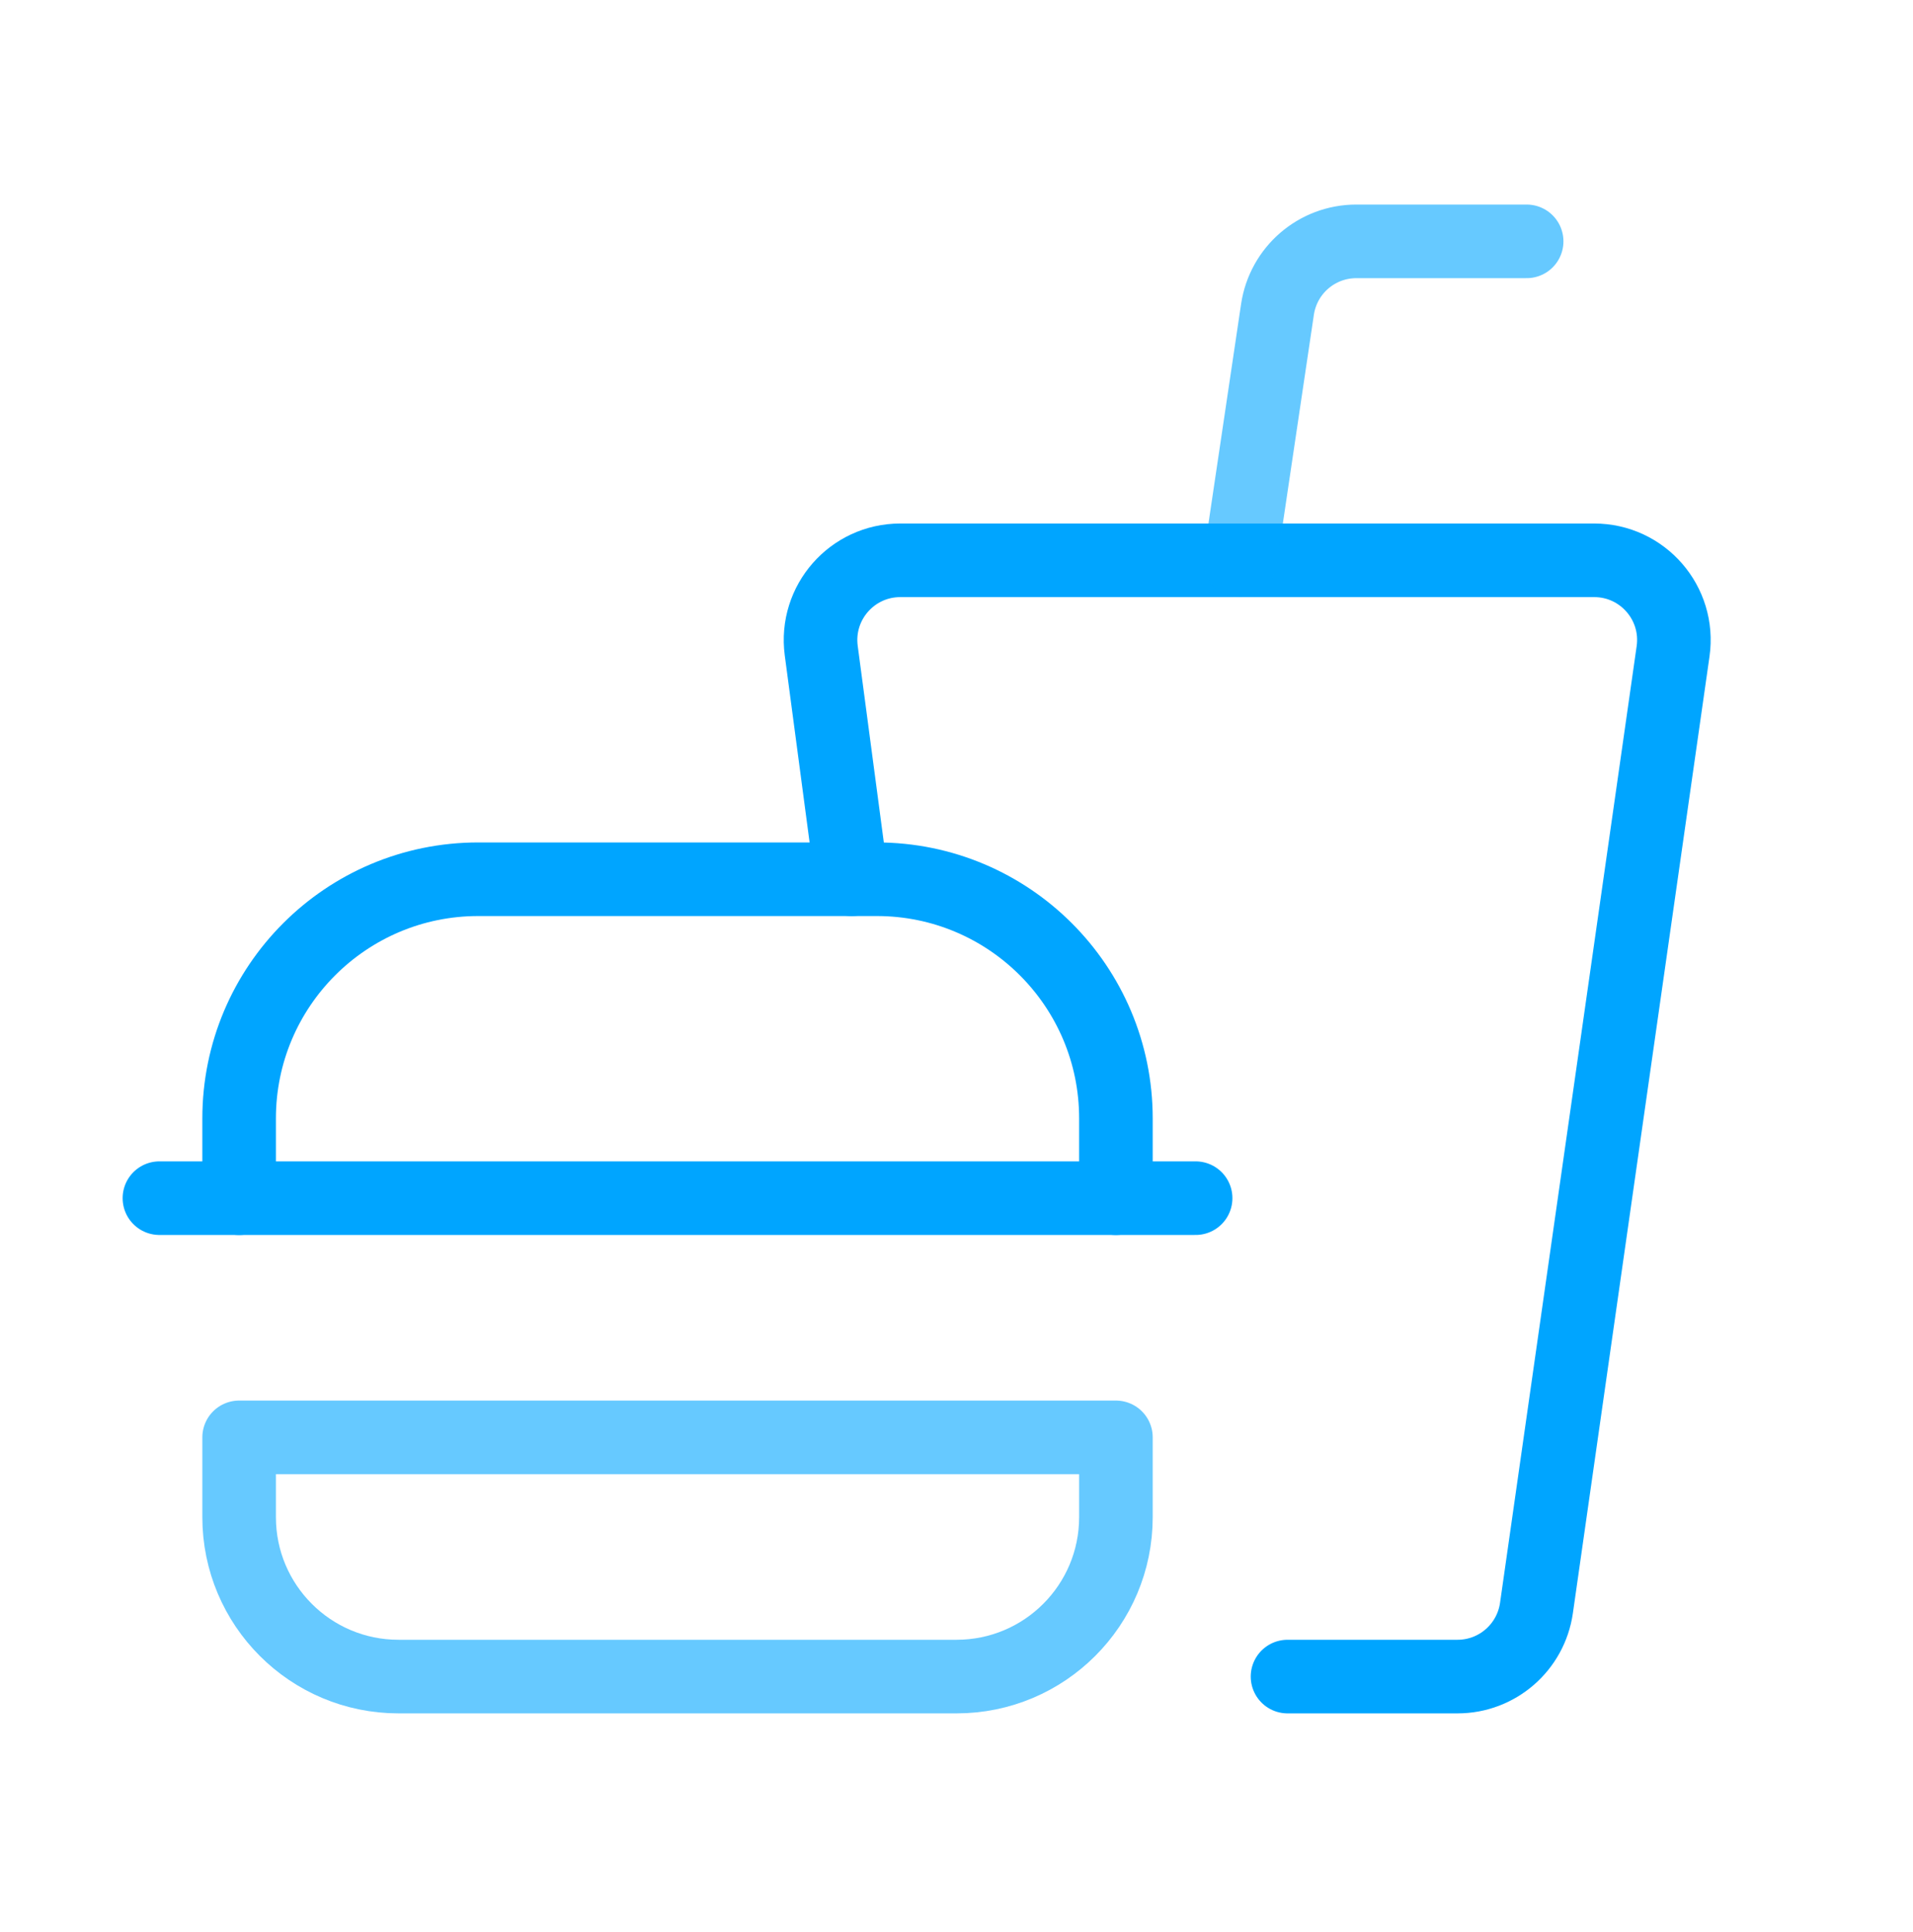 <svg width="104" height="105" viewBox="0 0 104 105" fill="none" xmlns="http://www.w3.org/2000/svg">
<path d="M60.667 65.118V60.784C60.667 53.604 54.847 47.784 47.667 47.784H26C18.82 47.784 13 53.604 13 60.784V65.118" stroke="#00A5FF" stroke-width="4" stroke-linecap="round" stroke-linejoin="round"/>
<path opacity="0.6" fill-rule="evenodd" clip-rule="evenodd" d="M52 91.117H21.667C16.878 91.117 13 87.239 13 82.451V78.117H60.667V82.451C60.667 87.239 56.788 91.117 52 91.117Z" stroke="#00A5FF" stroke-width="4" stroke-linecap="round" stroke-linejoin="round"/>
<path d="M8.667 65.117H65" stroke="#00A5FF" stroke-width="4" stroke-linecap="round" stroke-linejoin="round"/>
<path d="M46.297 47.784L44.646 35.356C44.304 32.756 46.323 30.451 48.945 30.451H86.667C89.306 30.451 91.329 32.786 90.957 35.395L83.529 87.395C83.222 89.531 81.393 91.117 79.239 91.117H69.996" stroke="#00A5FF" stroke-width="4" stroke-linecap="round" stroke-linejoin="round"/>
<path opacity="0.6" d="M82.996 13.117H73.736C71.587 13.117 69.767 14.69 69.45 16.814L67.422 30.451" stroke="#00A5FF" stroke-width="4" stroke-linecap="round" stroke-linejoin="round"/>
</svg>
